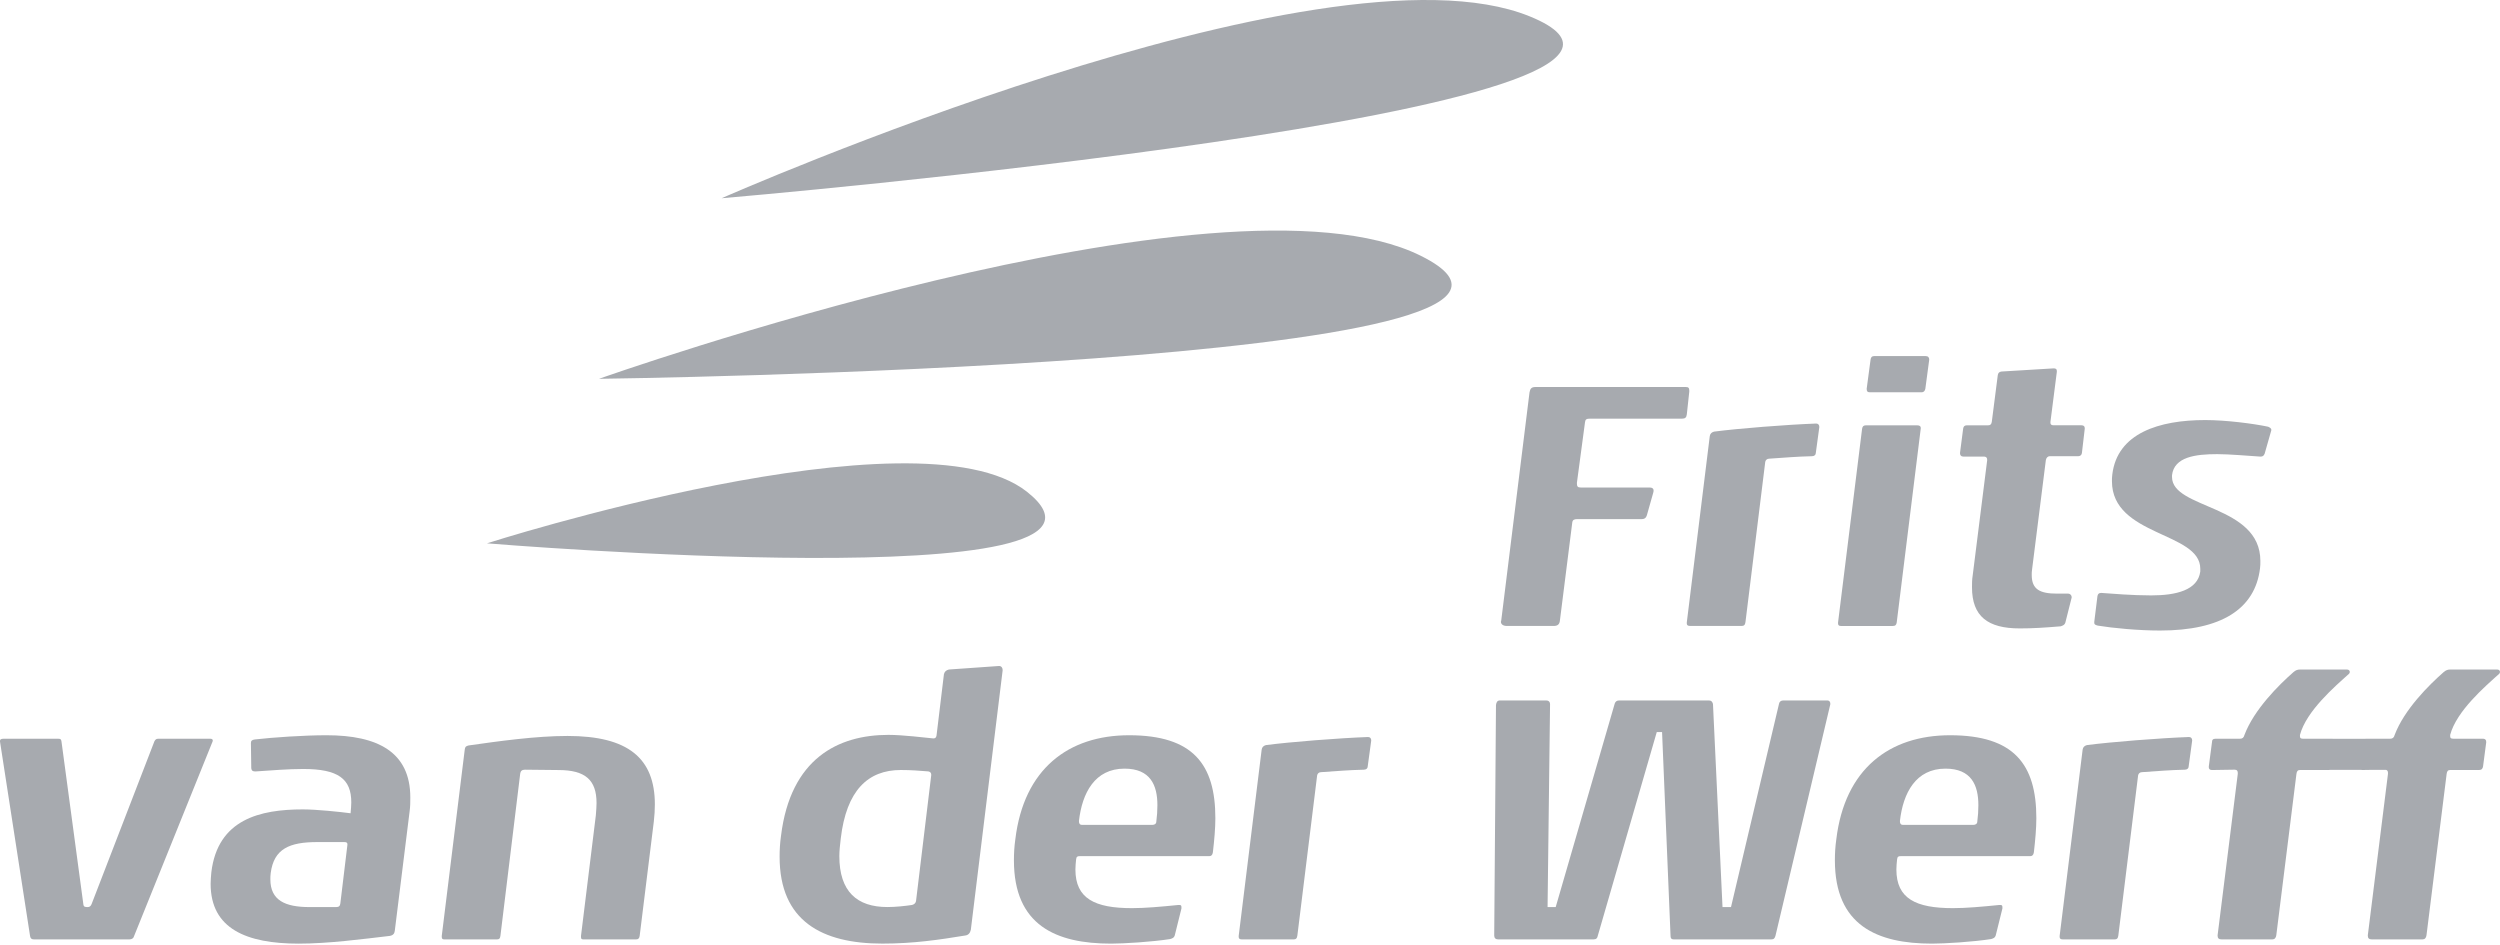<svg xmlns="http://www.w3.org/2000/svg" width="566" height="214" xmlns:xlink="http://www.w3.org/1999/xlink">
  <title>
    Logo FW sportinst DIAP
  </title>
  <desc>
    Created using Figma
  </desc>
  <use fill="#A7AAAF" xlink:href="#a" transform="translate(163.366)"/>
  <use fill="#A7AAAF" xlink:href="#b" transform="translate(135.615 52.2)"/>
  <use fill="#A7AAAF" xlink:href="#c" transform="translate(110.25 104.9)"/>
  <use fill="#A7AAAF" xlink:href="#d" transform="translate(339.807 87.62)"/>
  <use fill="#A7AAAF" xlink:href="#e" transform="translate(381.89 95.89)"/>
  <use fill="#A7AAAF" xlink:href="#f" transform="translate(416.136 80.62)"/>
  <use fill="#A7AAAF" xlink:href="#g" transform="translate(443.74 83.4)"/>
  <use fill="#A7AAAF" xlink:href="#h" transform="translate(474.144 95.1)"/>
  <use fill="#A7AAAF" xlink:href="#i" transform="translate(0 167.25)"/>
  <use fill="#A7AAAF" xlink:href="#j" transform="translate(47.687 166.46)"/>
  <use fill="#A7AAAF" xlink:href="#k" transform="translate(100.014 166.62)"/>
  <use fill="#A7AAAF" xlink:href="#l" transform="translate(176.504 150.78)"/>
  <use fill="#A7AAAF" xlink:href="#m" transform="translate(229.552 166.46)"/>
  <use fill="#A7AAAF" xlink:href="#n" transform="translate(280.44 166.86)"/>
  <use fill="#A7AAAF" xlink:href="#o" transform="translate(338.29 158.58)"/>
  <use fill="#A7AAAF" xlink:href="#p" transform="translate(415.418 166.46)"/>
  <use fill="#A7AAAF" xlink:href="#q" transform="translate(466.304 166.86)"/>
  <use fill="#A7AAAF" xlink:href="#r" transform="translate(500.07 151.58)"/>
  <defs>
    <path id="a" fill-rule="evenodd" d="M182.92 3.688C136.203-15.246 0 44.883 0 44.883S235.17 24.88 182.92 3.688z"/>
    <path id="b" fill-rule="evenodd" d="M186.036 5.702C141.16-16.564 0 33.563 0 33.563s236.2-2.985 186.036-27.86z"/>
    <path id="c" fill-rule="evenodd" d="M122.248 6.43C97.458-13.107 0 18.11 0 18.11c.617.055 153.103 12.657 122.248-11.677z"/>
    <path id="d" fill-rule="evenodd" d="M42.086 6.205c-.08.716-.402.955-1.04.955H20.24c-.878 0-1.118.158-1.198.795l-1.84 13.763c0 .795.158 1.035.88 1.035h15.602c.56 0 .88.238.88.636 0 .16 0 .317-.08.555l-1.44 5.092c-.24.716-.642.876-1.2.876h-14.64c-.56 0-.963.158-1.043.715l-2.8 22.197c-.08.956-.56 1.274-1.44 1.274H1.36c-.883 0-1.36-.4-1.36-.956 0-.08.078-.24.078-.32l6.4-51.632C6.642.316 6.96 0 7.84 0h34.007c.56 0 .8.158.8.795v.237l-.56 5.173z"/>
    <path id="e" fill-rule="evenodd" d="M29.205 6.682c0 .4-.318.716-.878.716-3.523.08-6.08.32-9.684.558-.48 0-.8.318-.88.715l-4.48 36.28c-.082.637-.322.876-.882.876H.8c-.56 0-.8-.16-.8-.556v-.24L5.2 2.863c.08-.556.403-.875.962-1.033C11.602 1.115 22.722.24 29.284 0c.48 0 .722.318.722.797l-.8 5.885z"/>
    <path id="f" fill-rule="evenodd" d="M19.76 7.398c-.08.478-.398.796-.8.796H7.2c-.56 0-.72-.24-.72-.796L7.36.795C7.44.24 7.68 0 8.16 0h11.682c.56 0 .8.318.8.795l-.88 6.603zm-6.48 52.906c-.078.558-.32.796-.88.796H.64c-.4 0-.64-.16-.64-.556v-.24l5.44-43.836c.082-.557.32-.795.88-.795h11.6c.563 0 .803.238.803.556v.16L13.28 60.303z"/>
    <path id="g" fill-rule="evenodd" d="M27.604 19.173c-.08.477-.4.716-.88.716h-6.4c-.48 0-.8.397-.883.875l-3.117 24.743c-.08.476-.08.874-.08 1.27 0 3.264 1.84 4.22 5.76 4.22h2.483c.477 0 .8.396.8.794v.08L23.844 57.6c-.16.478-.56.636-1.04.797-3.84.316-6.24.476-9.282.476-7.2 0-10.802-2.705-10.802-9.31 0-.795 0-1.748.16-2.703l3.28-26.095c0-.478-.158-.796-.8-.796H.723c-.482 0-.722-.32-.722-.797l.722-5.568c.08-.478.32-.716.88-.716h4.8c.48 0 .72-.24.8-.798L8.56 1.512c.083-.478.323-.717.8-.796L21.204 0c.48 0 .722.16.722.556v.24L20.483 12.09v.24c0 .318.16.557.72.557h6.32c.48 0 .723.237.723.634v.16l-.642 5.49z"/>
    <path id="h" fill-rule="evenodd" d="M38.566 7.637c-.24.478-.4.637-.962.637-2.56-.16-7.04-.556-9.76-.556-4.962 0-9.762.635-10.244 4.772v.4c0 7.318 20.004 6.205 20.004 19.012 0 .558 0 1.114-.078 1.672-1.122 9.228-8.803 14.08-22.645 14.08-4.88 0-10.722-.555-14.08-1.113-.642-.157-.8-.317-.8-.635v-.24l.717-5.807c.083-.398.242-.716.8-.716h.162c2.16.16 6.96.557 11.2.557 5.682 0 10.562-1.195 11.12-5.41v-.638C24 25.3 4 26.334 4 13.844c0-.478 0-.955.08-1.513C5.2 2.945 14.72 0 25.124 0c4.64 0 10.88.795 14.242 1.51.32.16.718.32.718.717v.08l-1.518 5.33z"/>
    <path id="i" fill-rule="evenodd" d="M30.405 44.555c-.16.636-.56.874-1.12.874H7.68c-.56 0-.8-.24-.878-.796L0 .637V.48C0 .16.24 0 .8 0h12.402c.56 0 .64.16.72.637l4.96 36.915c.082.556.48.556.96.556.32 0 .64-.077.88-.634L34.966.56c.24-.4.4-.56.88-.56H47.61c.4 0 .56.16.56.398 0 .08 0 .16-.08.32L30.405 44.555z"/>
    <path id="j" fill-rule="evenodd" d="M30.965 24.665c0-.318-.16-.48-.72-.48h-6.082c-6.32 0-9.84 1.513-10.56 7.004-.08.555-.08 1.033-.08 1.43 0 4.775 3.36 6.284 8.88 6.284h6c.64 0 .88-.24.96-.796l1.602-13.284v-.16zm10.72 19.65c-.08.556-.32.956-1.12 1.114-6.16.715-13.84 1.75-20.642 1.75C8.16 47.18 0 43.836 0 33.652c0-.874.08-1.67.16-2.625C1.6 19.016 11.2 16.788 20.882 16.788c3.12 0 8.4.556 10.802.876.08-.877.16-1.753.16-2.467 0-5.33-2.96-7.56-10.882-7.56-3.36 0-7.282.32-10.802.558-.64 0-.878-.16-.96-.716L9.12 1.75c0-.478.24-.717.88-.797C14.16.48 21.123 0 26.243 0c11.603 0 18.964 3.82 18.964 14.082 0 1.034 0 2.068-.16 3.184l-3.36 27.05z"/>
    <path id="k" fill-rule="evenodd" d="M44.808 45.27c-.08.556-.32.795-.88.795H32.164c-.48 0-.64-.08-.64-.557v-.24l3.36-27.29c.08-1.033.16-1.988.16-2.783 0-5.25-2.56-7.477-8.64-7.477l-7.6-.08c-.642 0-.962.318-1.04.875L13.28 45.27c-.08.637-.32.795-.88.795H.643c-.402 0-.642-.08-.642-.557v-.24L5.202 3.105c.08-.637.24-.795.88-.955C12.8 1.195 21.283 0 28.484 0c13.682 0 19.762 5.013 19.762 15.513 0 1.195-.08 2.548-.24 3.9l-3.2 25.857z"/>
    <path id="l" fill-rule="evenodd" d="M34.326 24.584c0-.398-.24-.637-.64-.716-2.082-.16-3.842-.318-6.243-.318-7.44 0-12.322 4.613-13.6 15.513-.162 1.434-.32 2.785-.32 3.98 0 8.035 4 11.533 10.88 11.533 1.84 0 4.082-.24 5.602-.474.56-.16.8-.478.88-.877l3.44-28.483v-.158zm8.96 35.165c-.16.716-.56 1.194-1.28 1.273-5.84.955-11.682 1.83-18.724 1.83C9.602 62.852 0 57.76 0 43.2c0-1.51.08-3.103.32-4.772 2.16-17.504 12.962-22.833 24.323-22.833 3.282 0 8.322.634 10.082.795h.16c.4 0 .56-.238.64-.637l1.68-13.922c.16-.556.48-.875 1.12-1.033L49.688 0c.562 0 .8.48.8.876v.16l-7.2 58.713z"/>
    <path id="m" fill-rule="evenodd" d="M32.485 15.834c0-4.536-1.6-8.274-7.44-8.274-6.723 0-9.602 5.488-10.323 11.853 0 .556.16.877.72.877h15.923c.48 0 .88-.238.88-.795.16-1.195.24-2.47.24-3.66zM44.247 27.37H14.96c-.56 0-.8.08-.878.715-.08.796-.16 1.59-.16 2.307 0 6.603 4.4 8.752 12.8 8.752 3.042 0 6.483-.318 10.483-.715h.24c.32 0 .48.078.48.474v.32l-1.52 6.126c-.16.477-.48.636-1.04.795-4.08.636-10.482 1.034-13.362 1.034C9.52 47.18 0 43.04 0 28.323c0-1.513.08-3.103.32-4.774C2.24 7.637 12.322 0 26.084 0c14.482 0 19.522 6.603 19.522 18.777 0 2.308-.238 4.934-.56 7.717-.08.638-.4.877-.8.877z"/>
    <path id="n" fill-rule="evenodd" d="M29.206 6.682c0 .4-.322.718-.882.718-3.52.08-6.08.318-9.68.556-.48 0-.8.318-.882.715l-4.48 36.282c-.08.635-.32.874-.88.874H.8c-.56 0-.8-.158-.8-.556v-.24L5.2 2.865c.082-.556.4-.875.96-1.035C11.604 1.113 22.725.24 29.287 0c.48 0 .72.32.72.795l-.8 5.887z"/>
    <path id="o" fill-rule="evenodd" d="M63.69 53.226c-.16.636-.4.874-.96.874H40.643c-.4 0-.718-.158-.718-.714L38.002 7.16h-1.2l-13.36 46.145c-.08.477-.32.795-.96.795H.88c-.56 0-.88-.318-.88-.874L.4 1.034C.48.398.72 0 1.28 0h10.48c.48 0 .883.24.883.876L12.08 46.78h1.84L27.284.715c.16-.477.48-.716 1.04-.716h20.24c.564 0 .8.24.963.795l2.16 45.984h1.923L64.49.715c.08-.397.398-.716.958-.716H75.45c.402 0 .642.32.642.716v.16L63.69 53.226z"/>
    <path id="p" fill-rule="evenodd" d="M32.486 15.834c0-4.536-1.6-8.274-7.44-8.274-6.72 0-9.602 5.488-10.322 11.853 0 .556.16.877.72.877h15.923c.48 0 .88-.238.88-.795.16-1.195.24-2.47.24-3.66zM44.25 27.37H14.964c-.56 0-.8.08-.88.715-.082.796-.16 1.59-.16 2.307 0 6.603 4.4 8.752 12.8 8.752 3.042 0 6.482-.318 10.483-.715h.24c.32 0 .48.078.48.474v.32l-1.52 6.126c-.16.477-.48.636-1.04.795-4.08.636-10.48 1.034-13.36 1.034C9.52 47.18 0 43.04 0 28.323c0-1.513.083-3.103.323-4.774C2.243 7.637 12.323 0 26.085 0 40.568 0 45.61 6.603 45.61 18.777c0 2.308-.24 4.934-.56 7.717-.083.638-.403.877-.8.877z"/>
    <path id="q" fill-rule="evenodd" d="M29.206 6.682c0 .4-.32.718-.88.718-3.52.08-6.08.318-9.68.556-.482 0-.8.318-.88.715l-4.48 36.282c-.083.635-.324.874-.883.874H.8c-.558 0-.8-.158-.8-.556v-.24L5.202 2.865c.08-.556.402-.875.962-1.035C11.604 1.113 22.724.24 29.286 0c.48 0 .72.32.72.795l-.8 5.887z"/>
    <path id="r" fill-rule="evenodd" d="M65.77.953c.08-.158.16-.238.16-.397 0-.317-.24-.556-.64-.556H54.65c-.563 0-.96.158-1.442.556-3.36 2.944-8.96 8.513-11.122 14.242-.16.634-.48.873-1.04.873h-5.52c-.028 0-.045.01-.07.01h-7.393c-.02 0-.035-.01-.06-.01h-6.638c-.56 0-.722-.157-.722-.555v-.317c1.44-5.41 7.92-10.98 11.122-13.845.08-.158.162-.238.162-.397 0-.317-.242-.556-.643-.556h-10.64c-.56 0-.963.158-1.44.556C15.844 3.5 10.242 9.07 8.08 14.798c-.158.634-.477.873-1.037.873H1.52c-.558 0-.798.24-.798.798L0 21.958v.158c0 .397.24.637.722.637l5.12-.08c.56 0 .72.32.72.716v.24L1.998 60.146v.158c0 .557.32.795.88.795H14.4c.482 0 .8-.317.884-.953l4.56-36.518c.08-.638.32-.877.8-.877h6.56c.083 0 .145-.02.212-.034h7.066c.076.017.15.033.243.033l2.18-.034h3.223c.326.095.437.35.437.67v.24l-4.56 36.517v.158c0 .557.32.795.88.795h11.523c.48 0 .8-.317.88-.953l4.56-36.518c.08-.638.32-.877.8-.877h6.56c.56 0 .8-.317.882-.796l.72-5.49c0-.476-.16-.796-.802-.796h-6.64c-.56 0-.72-.157-.72-.555v-.317c1.44-5.41 7.92-10.98 11.123-13.845z"/>
  </defs>
</svg>
